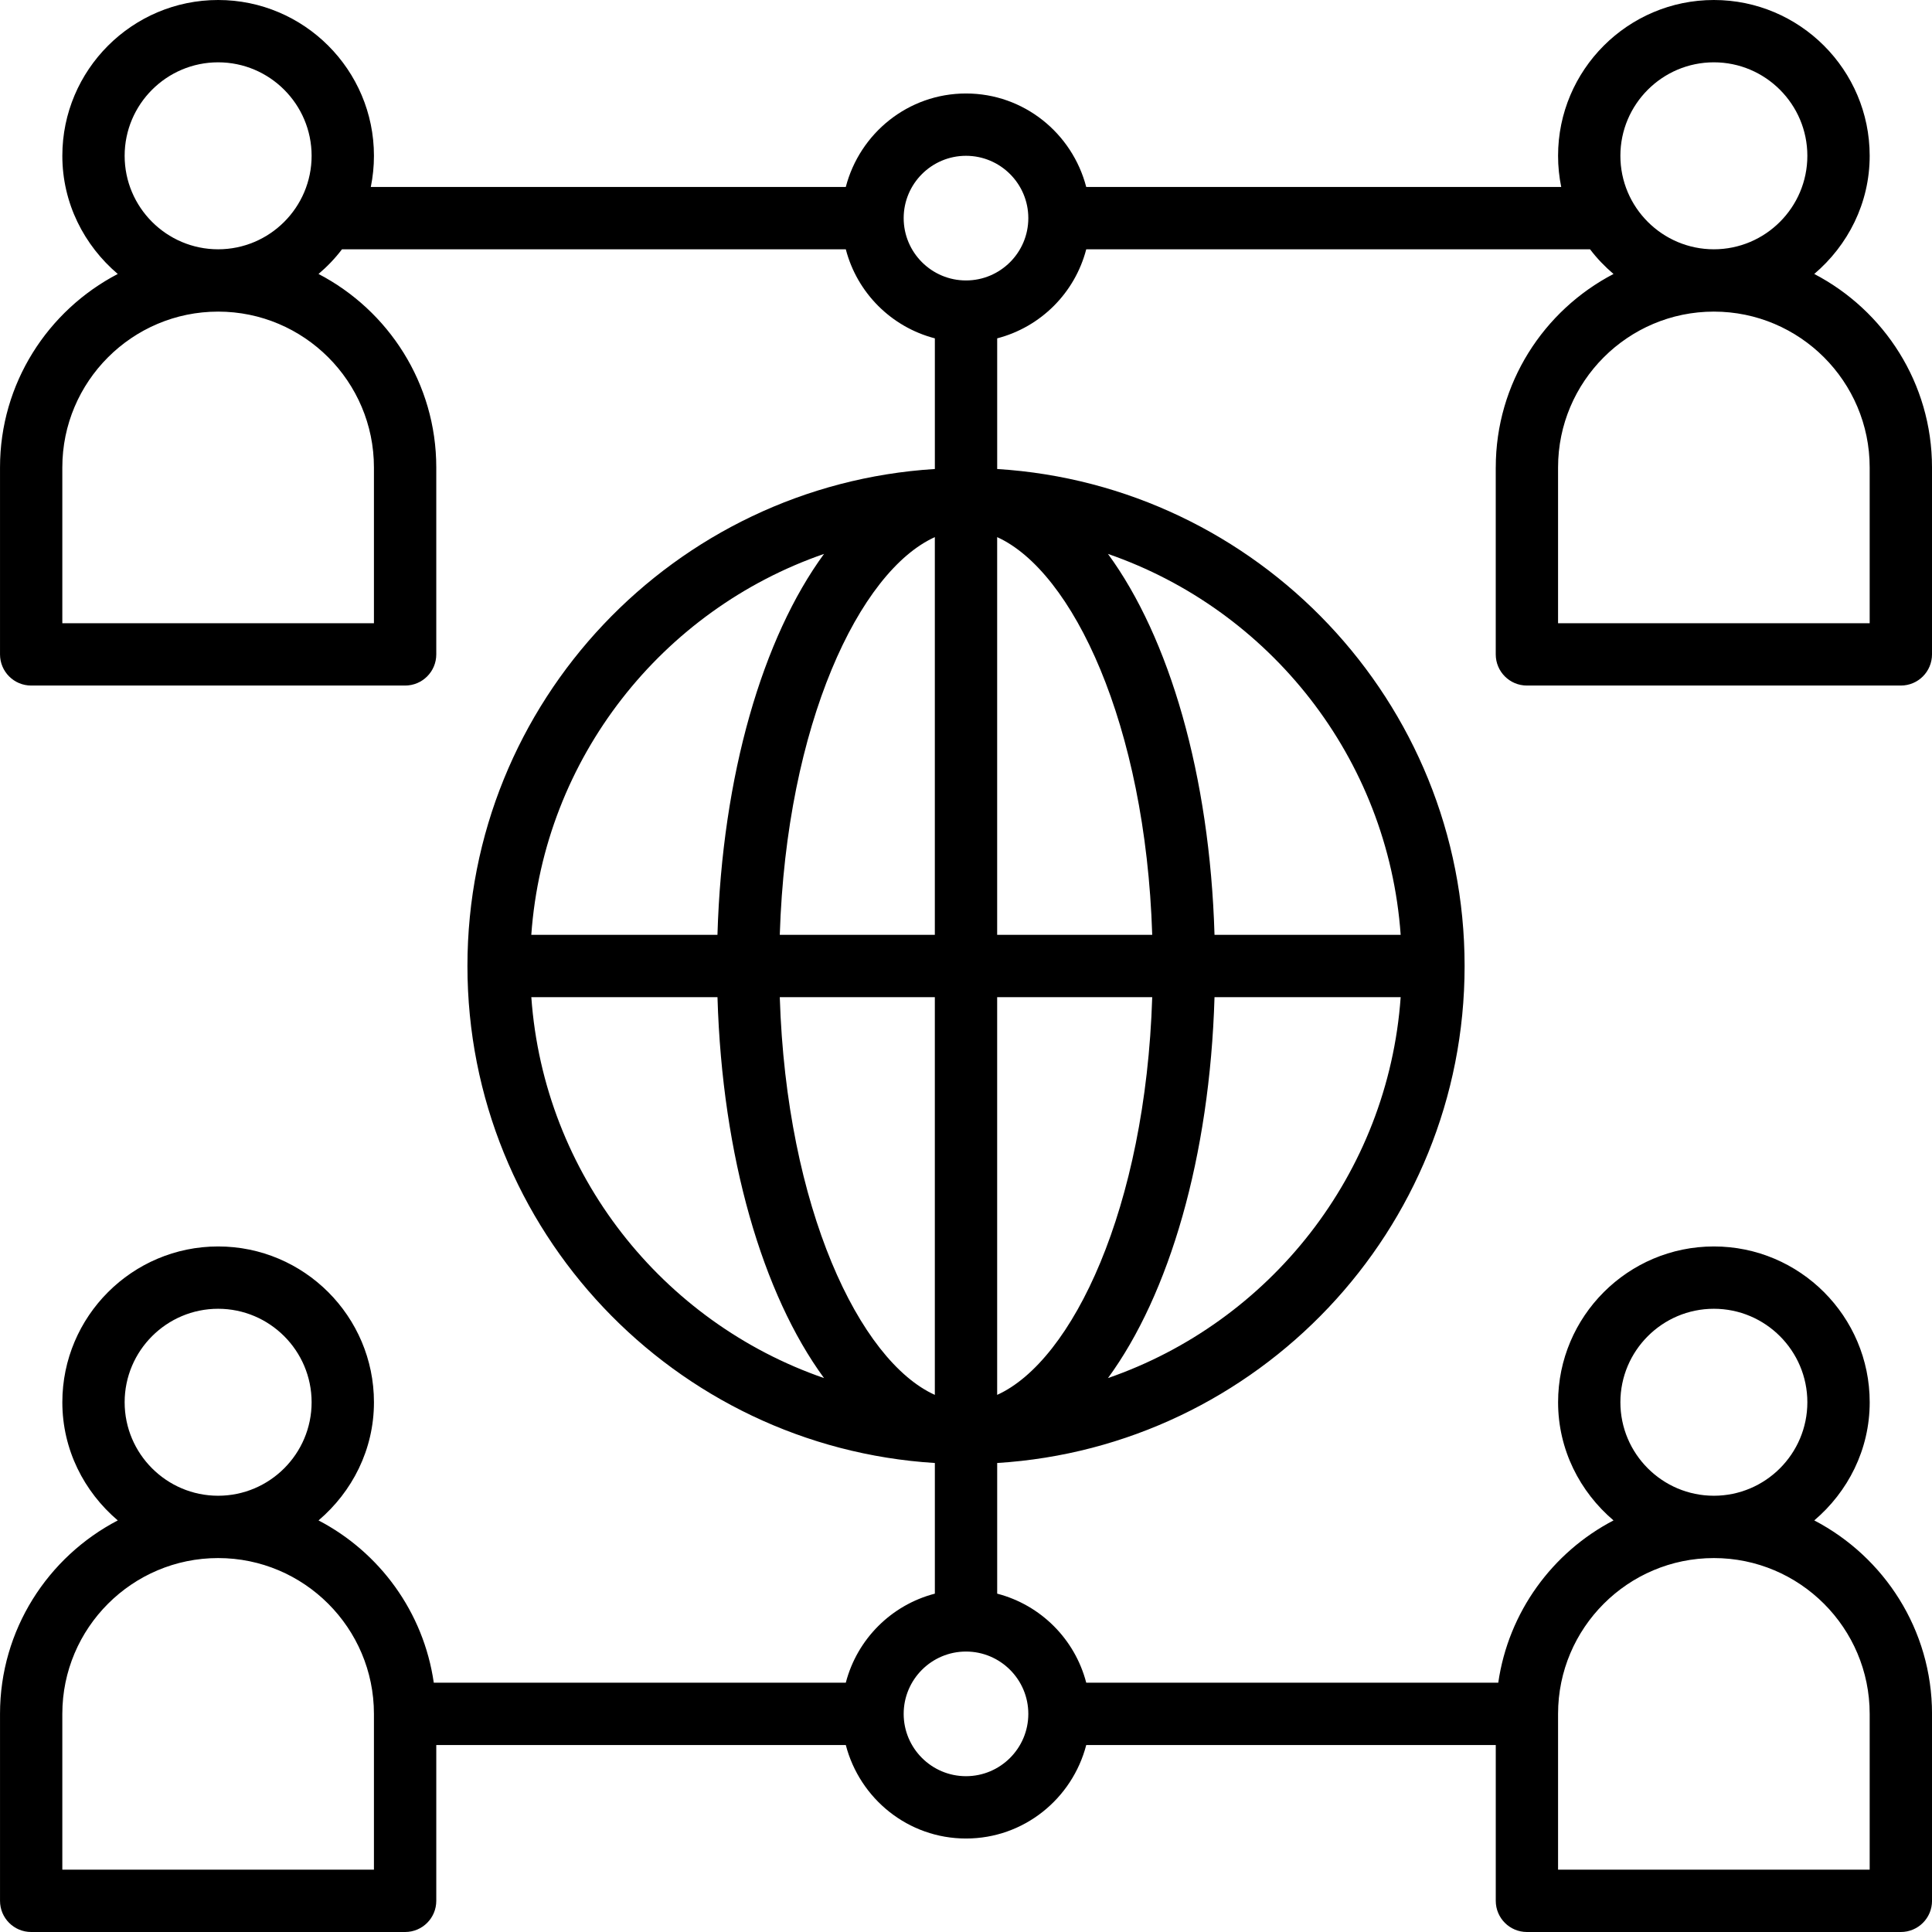 <svg height="496pt" viewBox="0 0 496 496" width="496pt" xmlns="http://www.w3.org/2000/svg"><path d="m384 120v48c0 4.414 3.574 8 8 8h96c4.426 0 8-3.586 8-8v-48c0-21.586-12.297-40.32-30.23-49.664 8.629-7.344 14.23-18.145 14.23-30.336 0-22.055-17.945-40-40-40s-40 17.945-40 40c0 2.734.281 5.414.809 8h-121.945c-3.574-13.762-15.992-24-30.863-24s-27.289 10.238-30.863 24h-121.945c.527-2.586.809-5.266.809-8 0-22.055-17.945-40-40-40s-40 17.945-40 40c0 12.191 5.602 22.992 14.23 30.336-17.934 9.344-30.23 28.078-30.23 49.664v48c0 4.414 3.574 8 8 8h96c4.426 0 8-3.586 8-8v-48c0-21.586-12.297-40.32-30.23-49.664 2.23-1.895 4.254-4 6.023-6.336h129.344c2.91 11.191 11.672 19.953 22.863 22.863v33.543c-66.848 4.16-120 59.715-120 127.594s53.152 123.434 120 127.594v33.543c-11.191 2.91-19.953 11.672-22.863 22.863h-105.777c-2.617-18.152-13.918-33.496-29.59-41.664 8.629-7.344 14.23-18.145 14.23-30.336 0-22.055-17.945-40-40-40s-40 17.945-40 40c0 12.191 5.602 22.992 14.23 30.336-17.934 9.344-30.23 28.078-30.23 49.664v48c0 4.414 3.574 8 8 8h96c4.426 0 8-3.586 8-8v-40h105.137c3.574 13.762 15.992 24 30.863 24s27.289-10.238 30.863-24h105.137v40c0 4.414 3.574 8 8 8h96c4.426 0 8-3.586 8-8v-48c0-21.586-12.297-40.32-30.23-49.664 8.629-7.344 14.23-18.145 14.23-30.336 0-22.055-17.945-40-40-40s-40 17.945-40 40c0 12.191 5.602 22.992 14.23 30.336-15.672 8.168-26.973 23.52-29.59 41.664h-105.777c-2.91-11.191-11.672-19.953-22.863-22.863v-33.543c66.848-4.16 120-59.723 120-127.594s-53.152-123.434-120-127.594v-33.543c11.191-2.91 19.953-11.672 22.863-22.863h129.344c1.77 2.336 3.793 4.441 6.023 6.336-17.934 9.344-30.23 28.078-30.23 49.664zm-288 0v40h-80v-40c0-22.055 17.945-40 40-40s40 17.945 40 40zm-64-80c0-13.23 10.77-24 24-24s24 10.77 24 24-10.77 24-24 24-24-10.77-24-24zm0 320c0-13.23 10.77-24 24-24s24 10.77 24 24-10.77 24-24 24-24-10.77-24-24zm64 120h-80v-40c0-22.055 17.945-40 40-40s40 17.945 40 40zm320-120c0-13.23 10.77-24 24-24s24 10.77 24 24-10.77 24-24 24-24-10.77-24-24zm-16 80c0-22.055 17.945-40 40-40s40 17.945 40 40v40h-80zm-160-302.105v102.105h-39.809c1.711-54.168 20.496-93.375 39.809-102.105zm0 118.105v102.105c-19.312-8.738-38.098-47.945-39.809-102.105zm16 102.105v-102.105h39.809c-1.711 54.168-20.496 93.375-39.809 102.105zm0-118.105v-102.105c19.312 8.738 38.098 47.945 39.809 102.105zm-44.449-97.793c-15.727 21.473-26.145 56.746-27.359 97.793h-47.793c3.242-45.473 33.68-83.457 75.152-97.793zm-75.145 113.793h47.793c1.215 41.047 11.625 76.32 27.352 97.793-41.473-14.336-71.91-52.32-75.145-97.793zm127.594 184c0 8.824-7.176 16-16 16s-16-7.176-16-16 7.176-16 16-16 16 7.176 16 16zm20.449-86.207c15.727-21.465 26.137-56.746 27.352-97.793h47.793c-3.234 45.473-33.672 83.457-75.145 97.793zm75.145-113.793h-47.793c-1.215-41.047-11.625-76.32-27.352-97.793 41.473 14.336 71.91 52.32 75.145 97.793zm-111.594-168c-8.824 0-16-7.176-16-16s7.176-16 16-16 16 7.176 16 16-7.176 16-16 16zm168-32c0-13.23 10.77-24 24-24s24 10.77 24 24-10.77 24-24 24-24-10.77-24-24zm24 40c22.055 0 40 17.945 40 40v40h-80v-40c0-22.055 17.945-40 40-40zm0 0"/></svg>